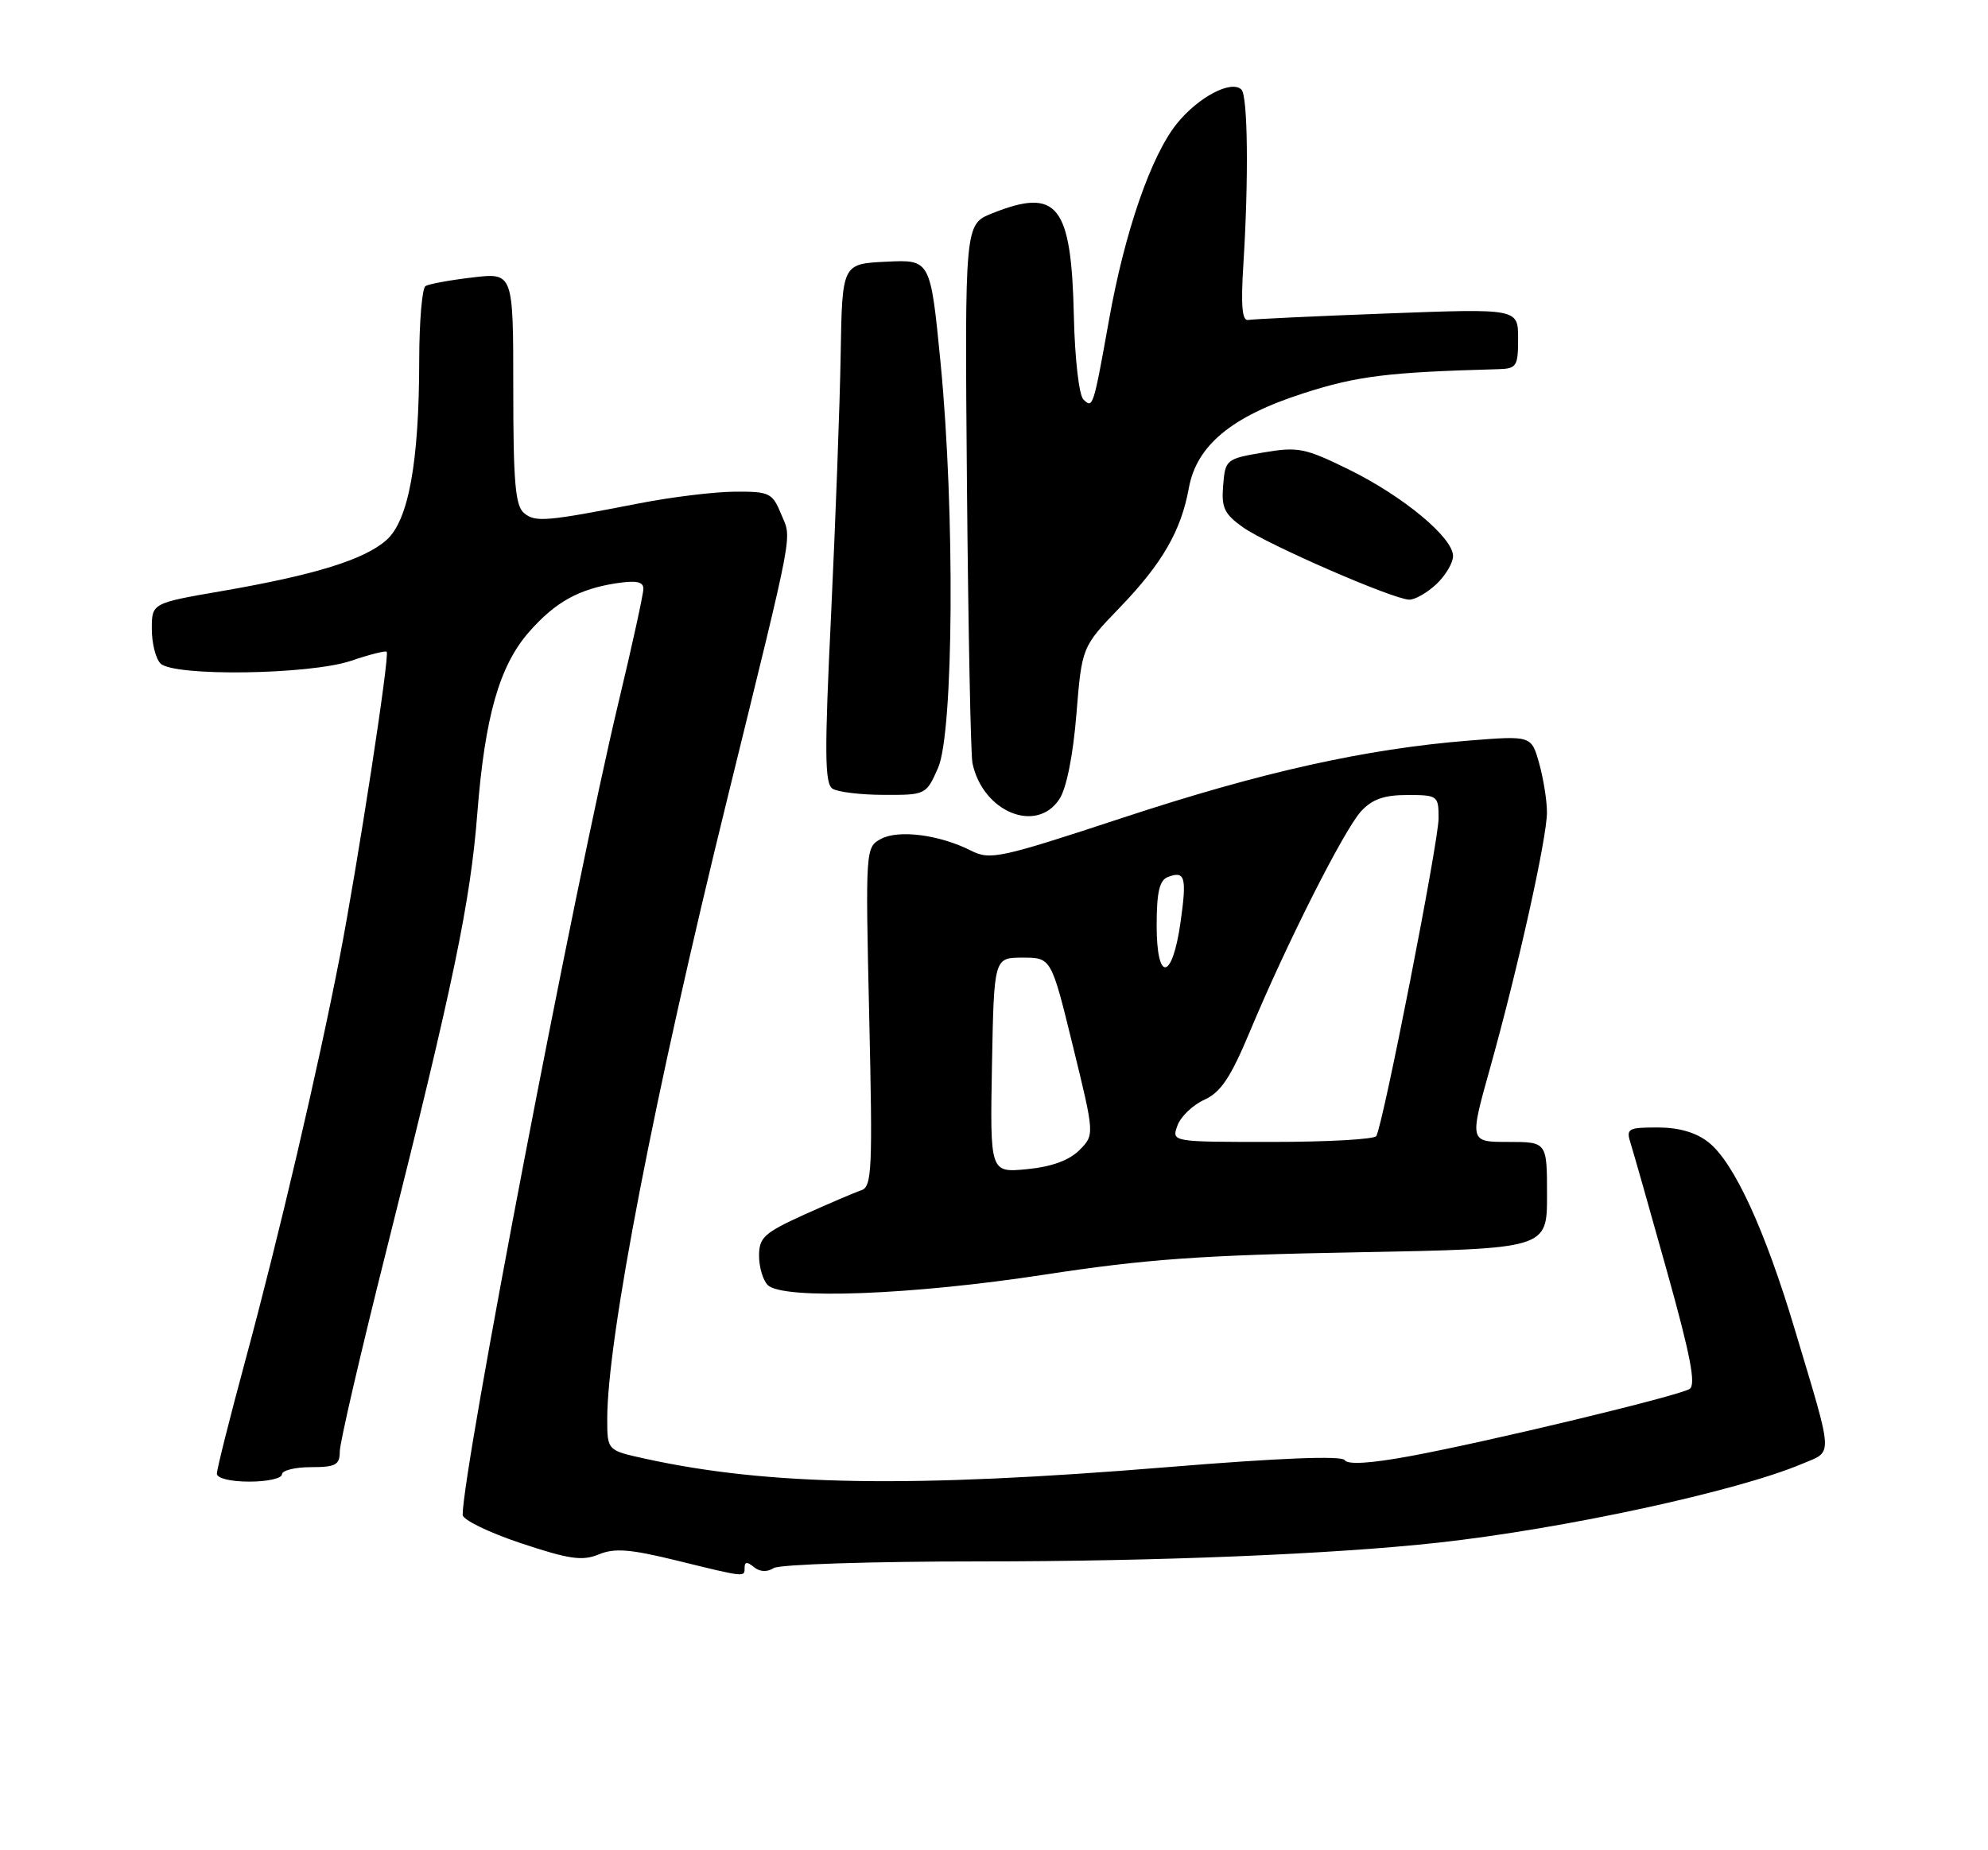 <?xml version="1.0" encoding="UTF-8" standalone="no"?>
<!DOCTYPE svg PUBLIC "-//W3C//DTD SVG 1.1//EN" "http://www.w3.org/Graphics/SVG/1.1/DTD/svg11.dtd" >
<svg xmlns="http://www.w3.org/2000/svg" xmlns:xlink="http://www.w3.org/1999/xlink" version="1.1" viewBox="0 0 275 256">
 <g >
 <path fill="currentColor"
d=" M 103.00 216.88 C 103.00 216.08 103.37 216.06 104.28 216.82 C 105.10 217.49 106.11 217.55 107.03 216.96 C 107.84 216.45 120.65 216.04 135.50 216.04 C 160.02 216.04 184.50 215.04 199.00 213.44 C 216.37 211.52 240.29 206.34 249.26 202.55 C 253.62 200.71 253.69 202.03 248.29 184.00 C 244.14 170.11 239.85 160.82 236.34 158.05 C 234.60 156.68 232.25 156.00 229.30 156.00 C 225.16 156.00 224.91 156.15 225.58 158.25 C 225.97 159.49 228.24 167.46 230.61 175.96 C 233.85 187.55 234.63 191.61 233.72 192.18 C 232.13 193.16 205.87 199.48 195.07 201.47 C 189.62 202.48 186.42 202.68 186.02 202.03 C 185.62 201.39 177.07 201.72 161.45 203.00 C 126.01 205.90 106.36 205.58 89.25 201.83 C 84.00 200.68 84.00 200.68 84.00 196.33 C 84.00 185.24 90.53 151.48 100.61 110.50 C 110.03 72.16 109.54 74.73 108.05 71.12 C 106.84 68.19 106.44 68.00 101.63 68.03 C 98.81 68.05 92.90 68.77 88.50 69.63 C 75.48 72.17 74.06 72.29 72.49 70.99 C 71.28 69.99 71.00 66.69 71.00 53.74 C 71.00 37.72 71.00 37.72 65.36 38.39 C 62.27 38.75 59.34 39.29 58.86 39.58 C 58.39 39.88 58.00 44.48 57.99 49.81 C 57.98 63.95 56.52 72.00 53.46 74.72 C 50.41 77.43 43.57 79.55 30.75 81.77 C 21.00 83.45 21.00 83.45 21.00 87.03 C 21.00 88.99 21.54 91.14 22.20 91.80 C 24.03 93.63 42.86 93.36 48.56 91.43 C 51.11 90.56 53.33 90.00 53.49 90.18 C 53.94 90.65 49.46 119.72 46.98 132.50 C 43.95 148.08 38.58 171.05 33.96 188.15 C 31.78 196.20 30.00 203.29 30.00 203.90 C 30.00 204.54 31.89 205.00 34.50 205.00 C 36.98 205.00 39.00 204.55 39.00 204.00 C 39.00 203.45 40.80 203.00 43.00 203.00 C 46.43 203.00 47.00 202.69 47.00 200.84 C 47.00 199.64 49.89 187.16 53.43 173.09 C 62.75 135.98 65.07 124.83 66.03 112.50 C 67.08 99.14 69.08 92.11 73.19 87.43 C 76.81 83.31 80.04 81.51 85.25 80.70 C 88.00 80.28 89.00 80.48 89.00 81.46 C 89.00 82.20 87.45 89.29 85.55 97.22 C 79.51 122.49 64.00 203.34 64.00 209.60 C 64.00 210.28 67.62 212.04 72.05 213.52 C 78.75 215.75 80.56 216.01 82.83 215.07 C 85.01 214.17 87.17 214.34 93.53 215.90 C 103.24 218.28 103.00 218.26 103.00 216.88 Z  M 144.50 176.36 C 158.47 174.22 166.17 173.66 187.75 173.27 C 214.00 172.78 214.00 172.78 214.00 165.39 C 214.00 158.00 214.00 158.00 208.63 158.00 C 203.26 158.00 203.26 158.00 206.13 147.75 C 210.00 133.92 214.00 115.91 213.99 112.38 C 213.99 110.80 213.51 107.76 212.92 105.64 C 211.84 101.78 211.84 101.78 203.17 102.47 C 188.86 103.62 174.51 106.82 155.33 113.14 C 138.30 118.75 136.98 119.04 134.33 117.70 C 129.99 115.50 124.32 114.76 121.87 116.07 C 119.73 117.22 119.71 117.41 120.24 140.69 C 120.72 161.83 120.62 164.20 119.14 164.69 C 118.24 164.99 114.69 166.51 111.25 168.06 C 105.71 170.58 105.00 171.22 105.00 173.75 C 105.00 175.32 105.54 177.14 106.20 177.80 C 108.26 179.86 126.16 179.18 144.50 176.36 Z  M 146.55 110.56 C 147.53 109.07 148.44 104.51 148.90 98.81 C 149.66 89.50 149.66 89.50 154.91 84.05 C 160.76 77.98 163.38 73.45 164.45 67.54 C 165.52 61.63 170.37 57.61 180.29 54.42 C 187.75 52.02 191.92 51.50 207.25 51.08 C 209.80 51.01 210.00 50.69 210.00 46.84 C 210.00 42.69 210.00 42.69 191.93 43.37 C 182.00 43.74 173.33 44.15 172.68 44.27 C 171.82 44.44 171.63 42.35 172.00 36.50 C 172.74 24.72 172.61 13.27 171.73 12.40 C 170.35 11.02 165.77 13.42 162.81 17.09 C 159.23 21.52 155.59 32.05 153.41 44.26 C 151.24 56.36 151.18 56.58 149.86 55.26 C 149.26 54.66 148.68 49.59 148.55 43.84 C 148.21 28.32 146.30 25.90 137.24 29.52 C 133.45 31.04 133.45 31.04 133.76 67.27 C 133.94 87.20 134.28 104.44 134.52 105.59 C 135.94 112.34 143.37 115.41 146.55 110.56 Z  M 129.76 106.25 C 131.92 101.36 132.11 70.76 130.11 50.21 C 128.71 35.91 128.71 35.91 122.61 36.21 C 116.50 36.50 116.50 36.50 116.29 49.00 C 116.18 55.88 115.58 72.03 114.97 84.89 C 114.04 104.19 114.07 108.43 115.17 109.13 C 115.90 109.59 119.11 109.98 122.30 109.98 C 128.05 110.00 128.12 109.97 129.76 106.25 Z  M 198.69 80.83 C 199.96 79.63 201.00 77.88 201.00 76.94 C 201.00 74.39 194.16 68.70 186.64 64.99 C 180.51 61.98 179.58 61.79 174.74 62.61 C 169.62 63.48 169.49 63.59 169.20 67.14 C 168.94 70.23 169.35 71.12 171.93 72.95 C 175.31 75.35 192.69 82.92 194.94 82.97 C 195.73 82.99 197.41 82.02 198.69 80.83 Z  M 137.22 147.38 C 137.50 132.50 137.50 132.50 141.46 132.50 C 145.42 132.50 145.42 132.50 148.42 144.76 C 151.42 157.02 151.42 157.02 149.30 159.15 C 147.88 160.56 145.45 161.44 142.06 161.77 C 136.95 162.26 136.95 162.26 137.22 147.38 Z  M 162.87 155.75 C 163.31 154.51 164.98 152.90 166.59 152.17 C 168.88 151.13 170.23 149.10 172.92 142.67 C 178.00 130.50 185.93 114.81 188.28 112.25 C 189.81 110.58 191.47 110.00 194.67 110.00 C 198.88 110.00 199.00 110.09 199.00 113.22 C 199.00 116.46 191.31 155.68 190.38 157.19 C 190.11 157.64 183.62 158.00 175.97 158.00 C 162.06 158.00 162.06 158.00 162.87 155.75 Z  M 160.00 128.05 C 160.00 123.46 160.39 121.79 161.54 121.35 C 163.93 120.43 164.19 121.34 163.31 127.56 C 162.17 135.68 160.00 136.00 160.00 128.05 Z "/>
</g>
</svg>